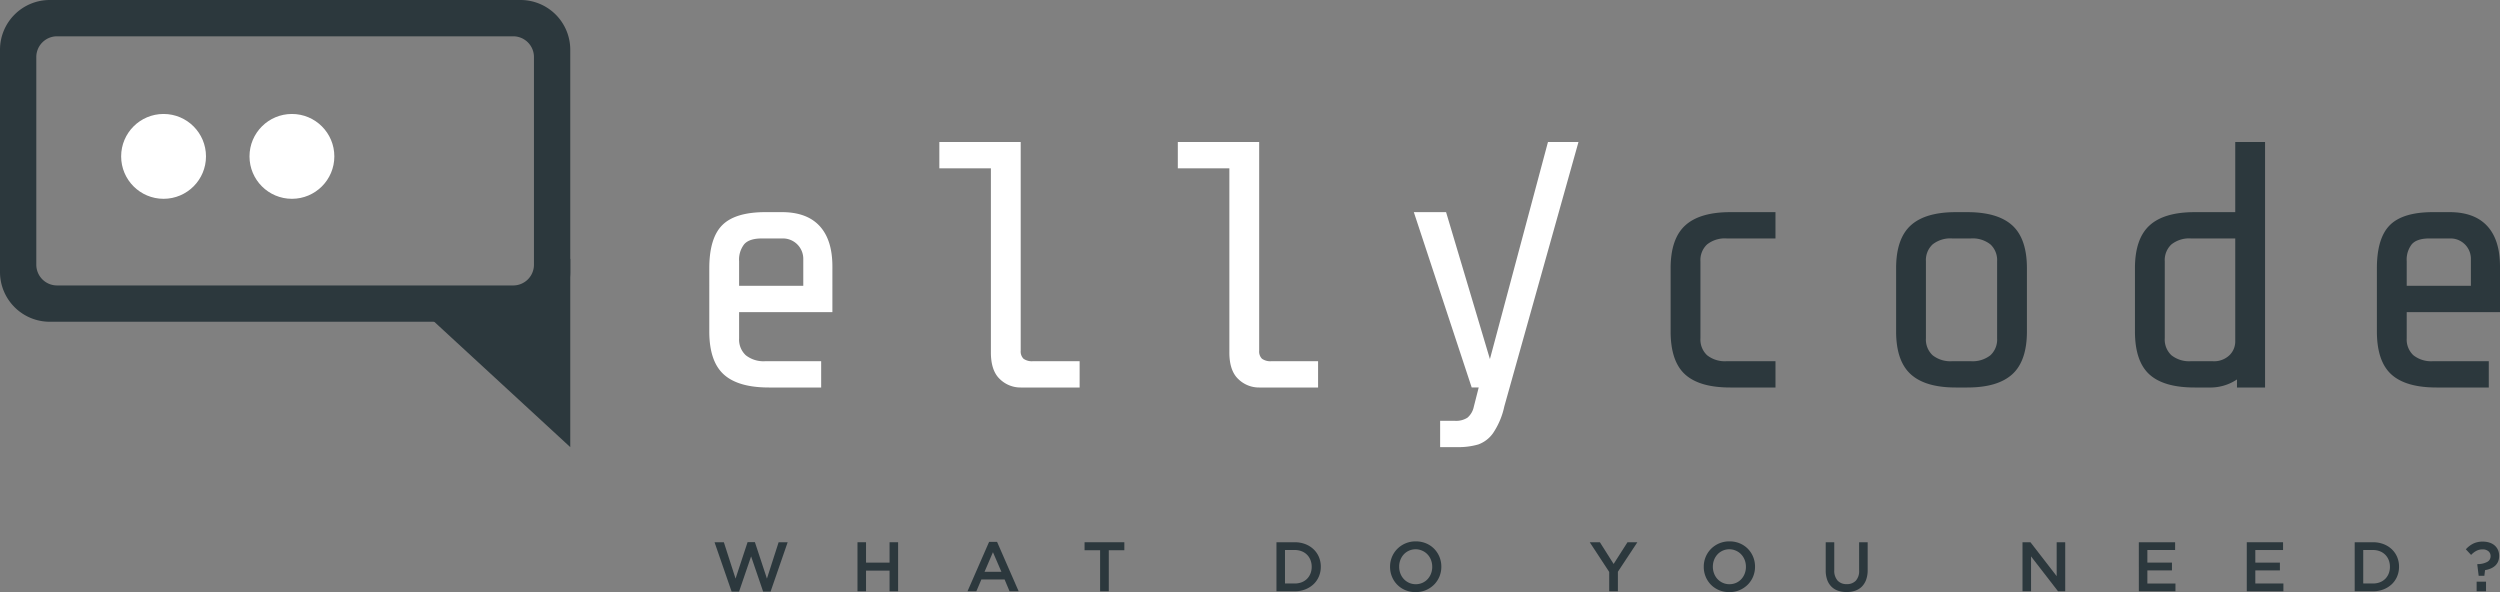 <svg id="Group_9" data-name="Group 9" xmlns="http://www.w3.org/2000/svg" width="596.892" height="141.371" viewBox="0 0 596.892 141.371">
  <rect x="0" y="0" width="596.892" height="141.371" fill="#808080" stroke="none"/>
  <g id="Group_11" data-name="Group 11">
    <g id="Group_10" data-name="Group 10">
      <g id="Group_9-2" data-name="Group 9">
        <path id="Rectangle_5" data-name="Rectangle 5" d="M4.953,0H113.865a4.952,4.952,0,0,1,4.952,4.952V54.533a4.953,4.953,0,0,1-4.953,4.953H4.952A4.952,4.952,0,0,1,0,54.534V4.953A4.953,4.953,0,0,1,4.953,0Z" transform="translate(8.668 8.668)" fill="none"/>
        <path id="Path_25" data-name="Path 25" d="M124.277,0H11.877A11.878,11.878,0,0,0,0,11.877V64.944A11.878,11.878,0,0,0,11.877,76.821h112.4a11.877,11.877,0,0,0,11.877-11.877V11.877A11.877,11.877,0,0,0,124.277,0Zm3.209,63.2a4.953,4.953,0,0,1-4.952,4.953H13.621A4.954,4.954,0,0,1,8.668,63.2V13.62A4.952,4.952,0,0,1,13.62,8.668H122.533a4.953,4.953,0,0,1,4.953,4.952Z" fill="#2c383d"/>
      </g>
      <circle id="Ellipse_3" data-name="Ellipse 3" cx="10.128" cy="10.128" r="10.128" transform="translate(59.57 27.21)" fill="#fff"/>
      <circle id="Ellipse_4" data-name="Ellipse 4" cx="10.128" cy="10.128" r="10.128" transform="translate(28.925 27.21)" fill="#fff"/>
      <path id="Path_26" data-name="Path 26" d="M136.154,106.752,97.985,71.576l27.049,2.994,11.121-12.786Z" fill="#2c383d"/>
    </g>
  </g>
  <g id="Group_12" data-name="Group 12">
    <path id="Path_27" data-name="Path 27" d="M172.782,89.378q-3.435-3.139-3.433-10.257V64.049q0-7.2,3.1-10.3t10.3-3.1h3.936q5.943,0,9,3.308t3.055,9.67V74.516H176.466v6.279a5.112,5.112,0,0,0,1.591,4.02,6.825,6.825,0,0,0,4.689,1.423h13.313v6.28H183.583Q176.215,92.518,172.782,89.378Zm19.007-27.422a4.869,4.869,0,0,0-5.024-5.024h-4.856q-3.015,0-4.228,1.382a5.975,5.975,0,0,0-1.215,4.061v5.861h15.323Z" fill="#fff"/>
    <path id="Path_28" data-name="Path 28" d="M238.719,90.508q-2.136-2.01-2.136-6.363V40.187H224.275v-6.28H243.7V83.726a2.437,2.437,0,0,0,.67,1.926,3.433,3.433,0,0,0,2.261.586h11.136v6.28H243.7A7.038,7.038,0,0,1,238.719,90.508Z" fill="#fff"/>
    <path id="Path_29" data-name="Path 29" d="M295.655,90.508q-2.136-2.01-2.135-6.363V40.187H281.212v-6.28h19.425V83.726a2.434,2.434,0,0,0,.67,1.926,3.429,3.429,0,0,0,2.261.586H314.7v6.28H300.637A7.039,7.039,0,0,1,295.655,90.508Z" fill="#fff"/>
    <path id="Path_30" data-name="Path 30" d="M350.371,99.719a4.664,4.664,0,0,0,1.508-2.6l1.172-4.605h-1.674L337.561,50.652h7.7l10.467,35.083,13.86-51.828h7.284L359.164,97.039a18.123,18.123,0,0,1-2.68,6.364,7.359,7.359,0,0,1-3.559,2.721,16.991,16.991,0,0,1-5.065.628h-4.019v-6.28h3.516A5,5,0,0,0,350.371,99.719Z" fill="#fff"/>
  </g>
  <g id="Group_13" data-name="Group 13">
    <path id="Path_31" data-name="Path 31" d="M402.306,89.378q-3.435-3.139-3.433-10.257V64.049q0-7.034,3.474-10.214t10.76-3.183h10.8v6.28H412.269a6.832,6.832,0,0,0-4.689,1.424,5.112,5.112,0,0,0-1.59,4.019v18.42a5.111,5.111,0,0,0,1.59,4.02,6.827,6.827,0,0,0,4.689,1.423h11.639v6.28h-10.8Q405.738,92.518,402.306,89.378Z" fill="#2c383d"/>
    <path id="Path_32" data-name="Path 32" d="M480.466,89.336q-3.476,3.183-10.759,3.182h-2.763q-7.284,0-10.76-3.182T452.71,79.121V64.049q0-7.034,3.474-10.214t10.76-3.183h2.763q7.285,0,10.759,3.183t3.476,10.214V79.121Q483.942,86.154,480.466,89.336Zm-5.233-30.98a6.832,6.832,0,0,0-4.688-1.424h-4.438a6.83,6.83,0,0,0-4.689,1.424,5.112,5.112,0,0,0-1.591,4.019v18.42a5.112,5.112,0,0,0,1.591,4.02,6.825,6.825,0,0,0,4.689,1.423h4.438a6.827,6.827,0,0,0,4.688-1.423,5.116,5.116,0,0,0,1.592-4.02V62.375A5.116,5.116,0,0,0,475.233,58.356Z" fill="#2c383d"/>
    <path id="Path_33" data-name="Path 33" d="M527.4,92.518h-3.433q-7.368,0-10.8-3.14t-3.432-10.257V64.049q0-7.034,3.474-10.214t10.759-3.183h9.713V33.907h7.117V92.518h-6.7V90.592A11.416,11.416,0,0,1,527.4,92.518Zm4.94-7.746a4.582,4.582,0,0,0,1.34-3.139v-24.7h-10.55a6.828,6.828,0,0,0-4.689,1.424,5.112,5.112,0,0,0-1.59,4.019v18.42a5.111,5.111,0,0,0,1.59,4.02,6.823,6.823,0,0,0,4.689,1.423h5.107A5.289,5.289,0,0,0,532.337,84.772Z" fill="#2c383d"/>
    <path id="Path_34" data-name="Path 34" d="M570.936,89.378Q567.5,86.239,567.5,79.121V64.049q0-7.2,3.1-10.3t10.3-3.1h3.936q5.943,0,9,3.308t3.055,9.67V74.516H574.62v6.279a5.112,5.112,0,0,0,1.591,4.02,6.825,6.825,0,0,0,4.689,1.423h13.313v6.28H581.737Q574.367,92.518,570.936,89.378Zm19.007-27.422a4.869,4.869,0,0,0-5.024-5.024h-4.856q-3.015,0-4.229,1.382a5.98,5.98,0,0,0-1.214,4.061v5.861h15.323Z" fill="#2c383d"/>
  </g>
  <g id="Group_14" data-name="Group 14">
    <path id="Path_35" data-name="Path 35" d="M170.6,129.465h2.224l2.793,8.679,2.876-8.713h1.739l2.876,8.713,2.793-8.679h2.157l-4.08,11.789h-1.773l-2.876-8.412-2.876,8.412h-1.773Z" fill="#2c383d"/>
    <path id="Path_36" data-name="Path 36" d="M204.731,129.465h2.04v4.866h5.619v-4.866h2.04V141.17h-2.04v-4.932h-5.619v4.932h-2.04Z" fill="#2c383d"/>
    <path id="Path_37" data-name="Path 37" d="M236.152,129.381h1.907l5.15,11.789h-2.174l-1.187-2.826h-5.535l-1.2,2.826H231Zm2.943,7.141-2.023-4.683-2.007,4.683Z" fill="#2c383d"/>
    <path id="Path_38" data-name="Path 38" d="M262.657,131.372h-3.712v-1.907h9.5v1.907H264.73v9.8h-2.073Z" fill="#2c383d"/>
    <path id="Path_39" data-name="Path 39" d="M304.763,129.465h4.365a6.927,6.927,0,0,1,2.516.443,5.973,5.973,0,0,1,1.974,1.229,5.48,5.48,0,0,1,1.279,1.848,5.815,5.815,0,0,1,.452,2.3v.033a5.879,5.879,0,0,1-.452,2.308,5.454,5.454,0,0,1-1.279,1.856,6.108,6.108,0,0,1-1.974,1.237,6.8,6.8,0,0,1-2.516.451h-4.365Zm4.347,9.849a4.588,4.588,0,0,0,1.674-.293,3.678,3.678,0,0,0,1.279-.823,3.745,3.745,0,0,0,.819-1.26,4.23,4.23,0,0,0,.293-1.587v-.033a4.3,4.3,0,0,0-.293-1.6,3.632,3.632,0,0,0-2.1-2.1,4.447,4.447,0,0,0-1.674-.3H306.8v7.993Z" fill="#2c383d"/>
    <path id="Path_40" data-name="Path 40" d="M337.99,141.371a6.254,6.254,0,0,1-2.474-.477,5.854,5.854,0,0,1-1.923-1.3,5.93,5.93,0,0,1-1.254-1.914,6.043,6.043,0,0,1-.452-2.333v-.033a6.042,6.042,0,0,1,.452-2.333,5.9,5.9,0,0,1,1.27-1.923,6.11,6.11,0,0,1,4.415-1.8,6.256,6.256,0,0,1,2.475.477,5.869,5.869,0,0,1,1.923,1.3,5.944,5.944,0,0,1,1.254,1.915,6.039,6.039,0,0,1,.452,2.333v.033a6.037,6.037,0,0,1-.452,2.332,5.915,5.915,0,0,1-1.271,1.924,6.11,6.11,0,0,1-1.939,1.312A6.173,6.173,0,0,1,337.99,141.371Zm.034-1.889a3.829,3.829,0,0,0,1.59-.326,3.758,3.758,0,0,0,1.24-.887,4.087,4.087,0,0,0,.808-1.312,4.419,4.419,0,0,0,.292-1.606v-.033a4.482,4.482,0,0,0-.292-1.614,4.01,4.01,0,0,0-.816-1.321,3.935,3.935,0,0,0-1.257-.895,3.87,3.87,0,0,0-4.429.878,4.082,4.082,0,0,0-.807,1.313,4.387,4.387,0,0,0-.292,1.606v.033a4.455,4.455,0,0,0,.292,1.613,3.981,3.981,0,0,0,.815,1.321,3.94,3.94,0,0,0,1.258.9A3.782,3.782,0,0,0,338.024,139.482Z" fill="#2c383d"/>
    <path id="Path_41" data-name="Path 41" d="M384.211,136.555l-4.649-7.09h2.424l3.278,5.184,3.311-5.184h2.358l-4.649,7.04v4.665h-2.073Z" fill="#2c383d"/>
    <path id="Path_42" data-name="Path 42" d="M412.888,141.371a6.256,6.256,0,0,1-2.475-.477,5.854,5.854,0,0,1-1.923-1.3,5.929,5.929,0,0,1-1.254-1.914,6.061,6.061,0,0,1-.452-2.333v-.033a6.061,6.061,0,0,1,.452-2.333,5.9,5.9,0,0,1,1.271-1.923,6.106,6.106,0,0,1,4.415-1.8,6.254,6.254,0,0,1,2.474.477,5.859,5.859,0,0,1,1.923,1.3,5.944,5.944,0,0,1,1.254,1.915,6.039,6.039,0,0,1,.452,2.333v.033a6.037,6.037,0,0,1-.452,2.332,5.912,5.912,0,0,1-1.27,1.924,6.1,6.1,0,0,1-4.415,1.8Zm.034-1.889a3.835,3.835,0,0,0,1.59-.326,3.779,3.779,0,0,0,1.24-.887,4.1,4.1,0,0,0,.808-1.312,4.419,4.419,0,0,0,.292-1.606v-.033a4.482,4.482,0,0,0-.292-1.614,4.013,4.013,0,0,0-.817-1.321,3.914,3.914,0,0,0-1.257-.895,3.869,3.869,0,0,0-4.428.878,4.085,4.085,0,0,0-.808,1.313,4.408,4.408,0,0,0-.292,1.606v.033a4.476,4.476,0,0,0,.292,1.613,4,4,0,0,0,.815,1.321,3.94,3.94,0,0,0,1.258.9A3.789,3.789,0,0,0,412.922,139.482Z" fill="#2c383d"/>
    <path id="Path_43" data-name="Path 43" d="M440.882,141.354a6.116,6.116,0,0,1-2.058-.326,4.141,4.141,0,0,1-1.571-.978,4.343,4.343,0,0,1-1-1.614,6.52,6.52,0,0,1-.351-2.232v-6.739h2.04v6.656a3.54,3.54,0,0,0,.791,2.491,2.834,2.834,0,0,0,2.186.852,2.868,2.868,0,0,0,2.169-.819,3.386,3.386,0,0,0,.791-2.441v-6.739h2.04V136.1a6.689,6.689,0,0,1-.359,2.29,4.518,4.518,0,0,1-1.012,1.648,4.1,4.1,0,0,1-1.581.986A6.233,6.233,0,0,1,440.882,141.354Z" fill="#2c383d"/>
    <path id="Path_44" data-name="Path 44" d="M482.887,129.465h1.9l6.258,8.093v-8.093h2.04V141.17h-1.719l-6.441-8.328v8.328h-2.04Z" fill="#2c383d"/>
    <path id="Path_45" data-name="Path 45" d="M510.662,129.465h8.662v1.856H512.7v3.01h5.87v1.856H512.7v3.127h6.706v1.856h-8.746Z" fill="#2c383d"/>
    <path id="Path_46" data-name="Path 46" d="M536.432,129.465h8.662v1.856h-6.622v3.01h5.87v1.856h-5.87v3.127h6.706v1.856h-8.746Z" fill="#2c383d"/>
    <path id="Path_47" data-name="Path 47" d="M562.2,129.465h4.364a6.928,6.928,0,0,1,2.517.443,5.953,5.953,0,0,1,1.974,1.229,5.493,5.493,0,0,1,1.279,1.848,5.814,5.814,0,0,1,.451,2.3v.033a5.878,5.878,0,0,1-.451,2.308,5.467,5.467,0,0,1-1.279,1.856,6.087,6.087,0,0,1-1.974,1.237,6.8,6.8,0,0,1-2.517.451H562.2Zm4.348,9.849a4.587,4.587,0,0,0,1.673-.293,3.679,3.679,0,0,0,1.279-.823,3.73,3.73,0,0,0,.819-1.26,4.23,4.23,0,0,0,.292-1.587v-.033a4.3,4.3,0,0,0-.292-1.6,3.7,3.7,0,0,0-.819-1.267,3.755,3.755,0,0,0-1.279-.831,4.446,4.446,0,0,0-1.673-.3H564.24v7.993Z" fill="#2c383d"/>
    <path id="Path_48" data-name="Path 48" d="M591.465,134.766l.084-.084a4.759,4.759,0,0,0,2.349-.555,1.51,1.51,0,0,0,.745-1.327v-.033a1.458,1.458,0,0,0-.511-1.151,2.077,2.077,0,0,0-1.413-.446,3.134,3.134,0,0,0-1.463.343,4.808,4.808,0,0,0-1.263.979l-1.254-1.338a5.924,5.924,0,0,1,1.706-1.334,4.972,4.972,0,0,1,2.325-.506,5.189,5.189,0,0,1,1.6.234,3.491,3.491,0,0,1,1.238.678,3.094,3.094,0,0,1,.794,1.07,3.377,3.377,0,0,1,.285,1.413v.034a3.281,3.281,0,0,1-.268,1.371,2.922,2.922,0,0,1-.72.986,3.663,3.663,0,0,1-1.061.652,6.141,6.141,0,0,1-1.313.369l-.167,1.354H591.8Zm-.151,4.113h2.242v2.291h-2.242Z" fill="#2c383d"/>
  </g>
</svg>
